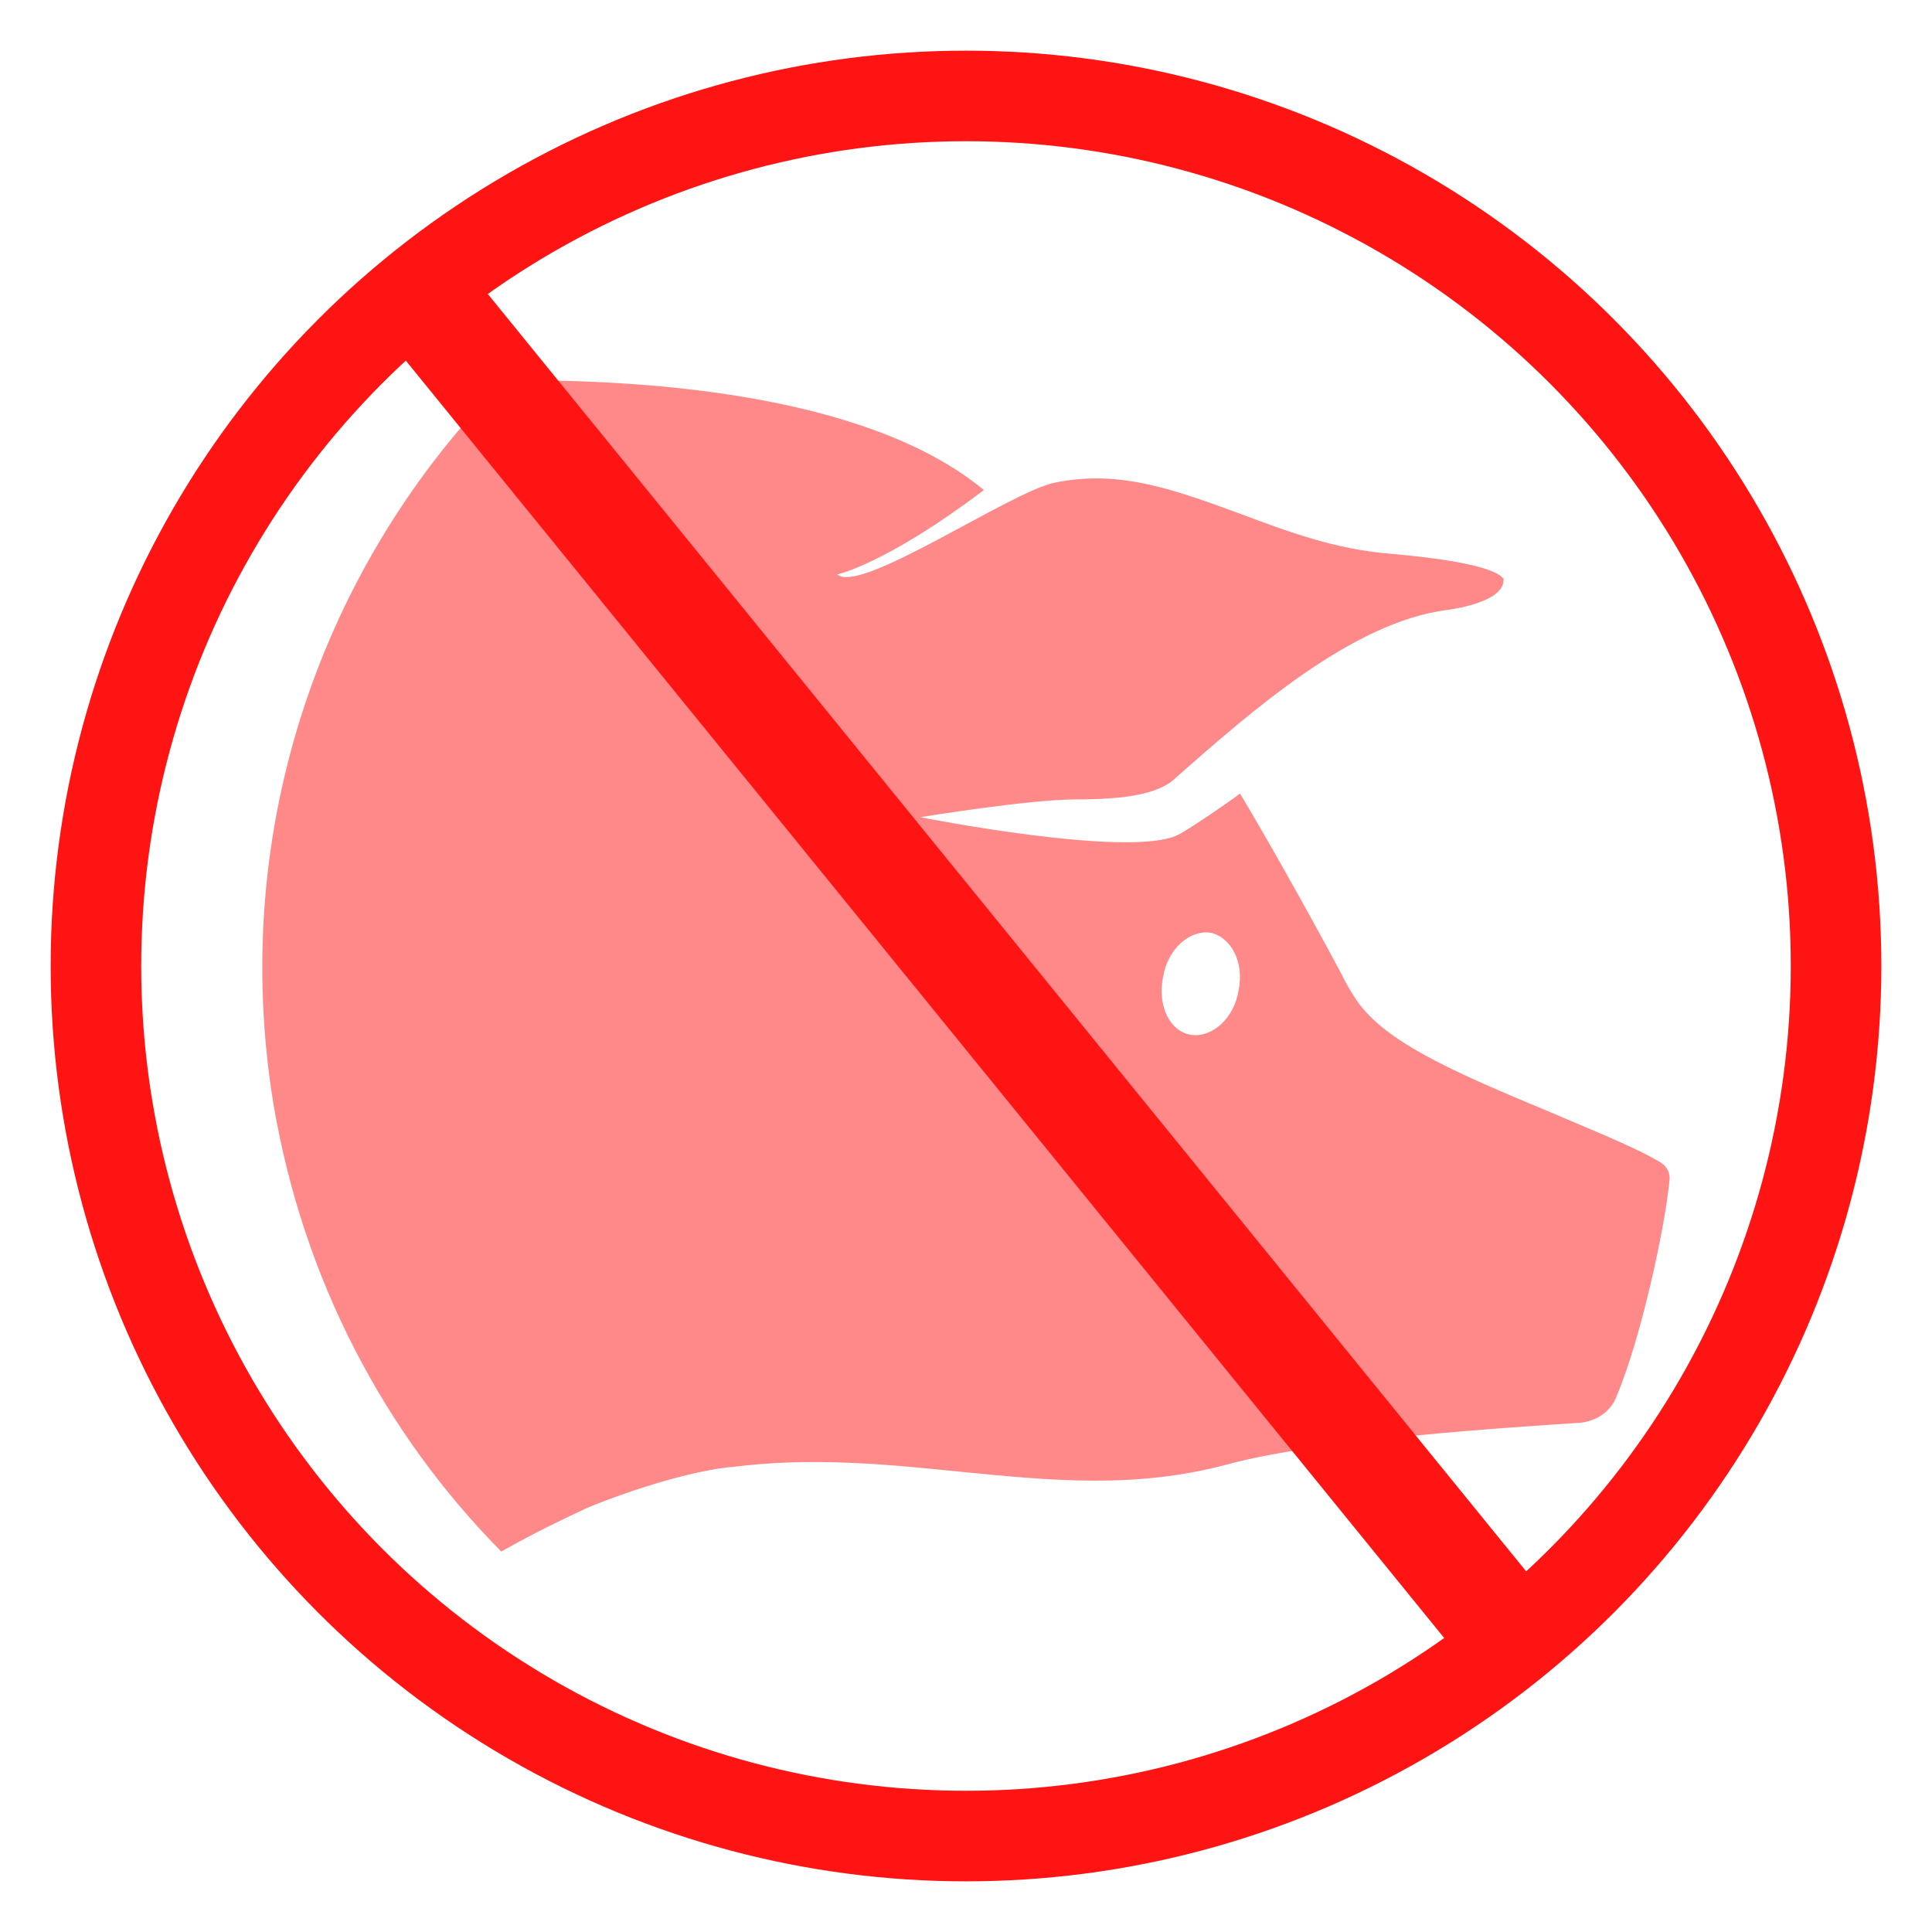 <?xml version="1.0" encoding="UTF-8" standalone="no"?>
<!-- Created with Inkscape (http://www.inkscape.org/) -->

<svg
   width="512"
   height="512"
   viewBox="0 0 512 512"
   version="1.1"
   id="svg1"
   xml:space="preserve"
   inkscape:export-filename="qt-ukr-categorizer-client.svg"
   inkscape:export-xdpi="6"
   inkscape:export-ydpi="6"
   xmlns:inkscape="http://www.inkscape.org/namespaces/inkscape"
   xmlns:sodipodi="http://sodipodi.sourceforge.net/DTD/sodipodi-0.dtd"
   xmlns="http://www.w3.org/2000/svg"
   xmlns:svg="http://www.w3.org/2000/svg"><sodipodi:namedview
     id="namedview1"
     pagecolor="#505050"
     bordercolor="#ffffff"
     borderopacity="1"
     inkscape:showpageshadow="0"
     inkscape:pageopacity="0"
     inkscape:pagecheckerboard="1"
     inkscape:deskcolor="#505050"
     inkscape:document-units="px"><inkscape:page
       x="0"
       y="0"
       width="512"
       height="512"
       id="page2"
       margin="0"
       bleed="0" /></sodipodi:namedview><defs
     id="defs1" /><g
     inkscape:label="Layer 1"
     inkscape:groupmode="layer"
     id="layer1"><g
       id="g1"
       transform="matrix(4.258,0,0,4.258,-574.273,-1434.639)"><path
         d="m 166.251,360.607 c -11.334,11.426 -17.139,27.919 -14.374,44.966 1.843,10.965 6.911,20.548 14.19,27.919 2.119,-1.198 3.87,-2.027 5.252,-2.672 1.014,-0.461 5.621,-2.211 8.938,-2.58 0,0 0.092,0 0.092,0 4.976,-0.645 9.675,-0.184 14.19,0.276 5.621,0.553 10.965,1.106 16.77,-0.461 5.805,-1.566 17.784,-2.304 21.93,-2.58 0.921,-0.092 1.843,-0.645 2.211,-1.566 1.566,-3.686 3.041,-10.596 3.317,-13.453 0.092,-0.553 -0.184,-1.014 -0.737,-1.29 -1.566,-0.921 -4.607,-2.119 -6.726,-3.041 -6.45,-2.672 -10.504,-4.515 -12.163,-7.187 -0.184,-0.276 -0.461,-0.737 -0.829,-1.474 -0.921,-1.751 -4.054,-7.464 -6.266,-11.149 -0.461,0.369 -3.133,2.211 -3.87,2.58 -3.041,1.474 -16.033,-1.106 -16.033,-1.106 0,0 6.726,-1.106 9.675,-1.106 3.225,0 5.16,-0.369 6.174,-1.29 l 0.092,-0.092 c 4.607,-4.054 10.965,-9.675 16.862,-10.412 0.645,-0.092 3.594,-0.553 3.501,-1.935 -0.461,-0.645 -2.856,-1.198 -7.095,-1.566 -3.409,-0.276 -6.358,-1.382 -9.306,-2.488 -4.054,-1.474 -7.464,-2.764 -11.518,-1.935 -2.764,0.553 -12.163,7.003 -13.545,5.713 0,0 3.041,-0.645 9.122,-5.252 -7.464,-6.174 -21.93,-6.911 -29.854,-6.819 z m 41.004,37.134 c 0.276,-1.751 1.659,-2.949 2.949,-2.764 1.29,0.276 2.119,1.843 1.751,3.594 -0.276,1.751 -1.659,2.949 -2.949,2.764 -1.29,-0.184 -2.119,-1.751 -1.751,-3.594 z"
         id="path1"
         style="fill:#ff8888;fill-opacity:1;stroke-width:0.921" /></g><circle
       style="fill:#ff9999;fill-opacity:0;stroke:#ff1414;stroke-width:24;stroke-dasharray:none;stroke-opacity:1"
       id="path2"
       cx="256"
       cy="256"
       r="230.576" /><path
       style="fill:#ff9999;fill-opacity:0;stroke:#ff1414;stroke-width:28;stroke-dasharray:none;stroke-opacity:1"
       d="M 112.884,79.944 399.116,432.056"
       id="path3" /></g></svg>
